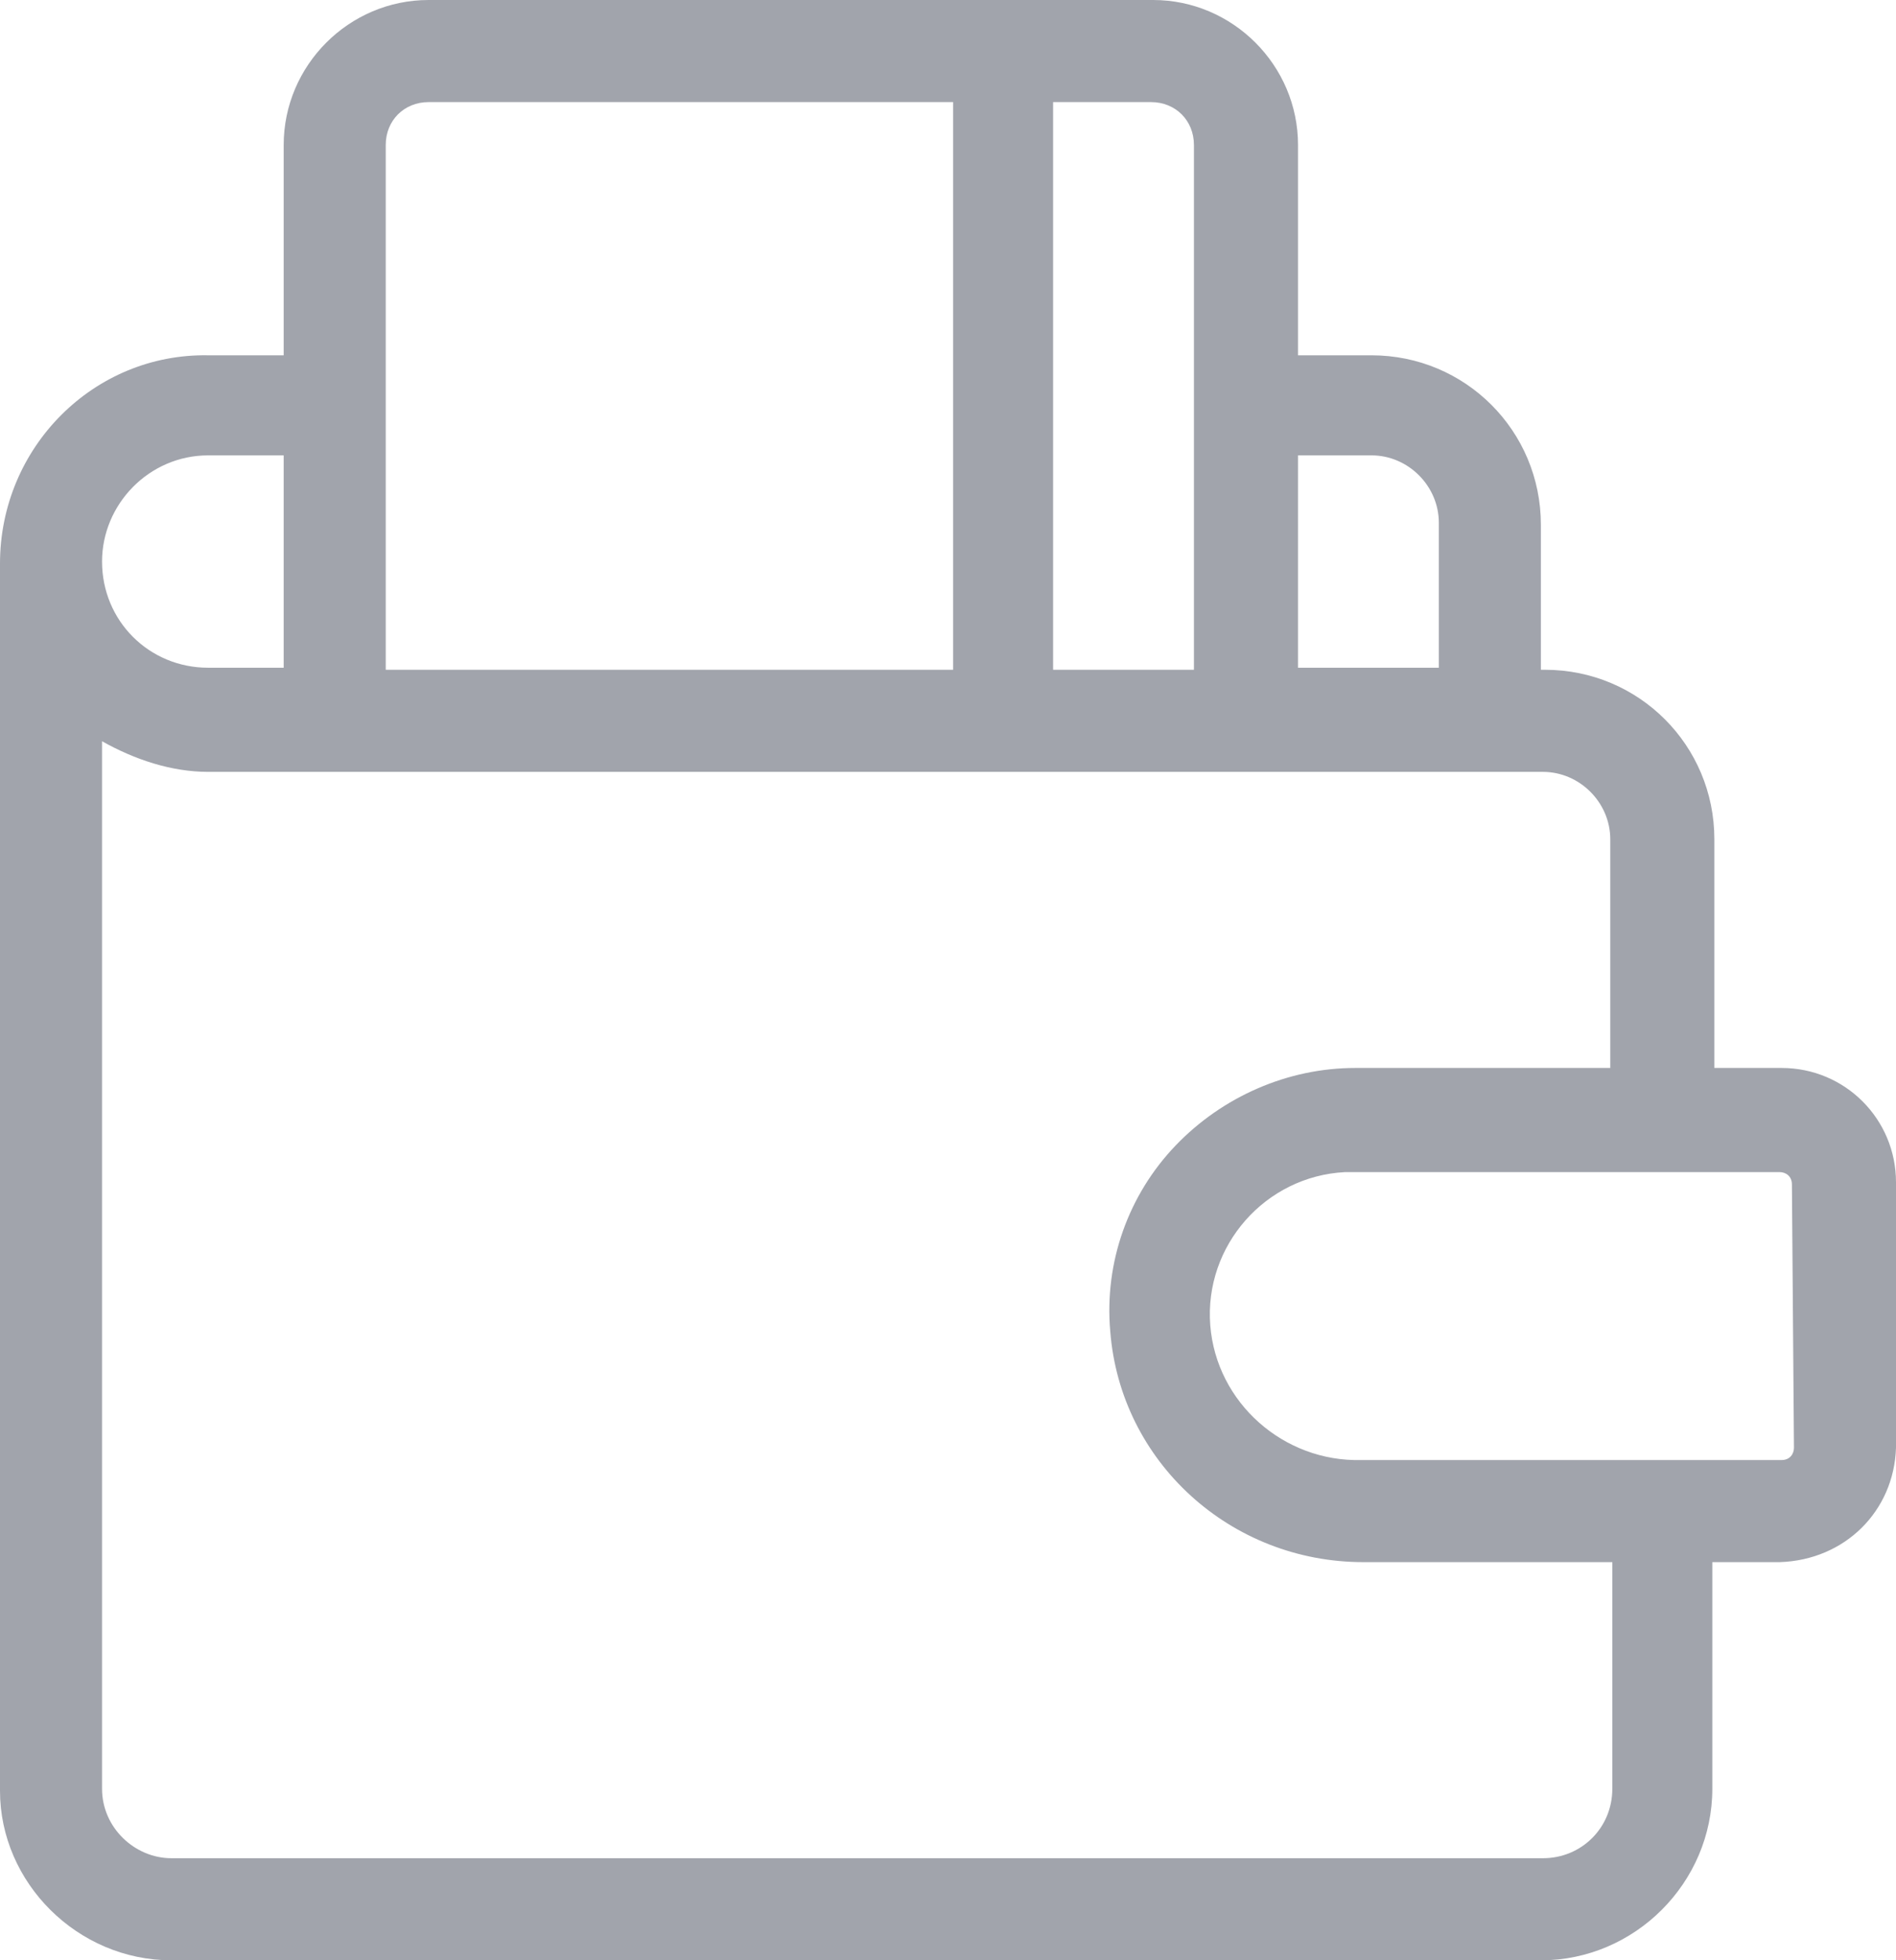 <?xml version="1.0" encoding="utf-8"?>
<!-- Generator: Adobe Illustrator 22.1.0, SVG Export Plug-In . SVG Version: 6.00 Build 0)  -->
<svg version="1.1" id="Layer_1" xmlns="http://www.w3.org/2000/svg" xmlns:xlink="http://www.w3.org/1999/xlink" x="0px" y="0px"
	 viewBox="0 0 92.9 96" style="enable-background:new 0 0 92.9 96;" xml:space="preserve">
<style type="text/css">
	.st0{clip-path:url(#SVGID_2_);}
	.st1{fill:#A1A4AC;}
</style>
<title>payment</title>
<g>
	<defs>
		<path id="SVGID_1_" d="M87.9,70.9c0,0.3-0.2,0.6-0.6,0.6c0,0,0,0,0,0H66.7c-3.8,0.1-7.1-2.8-7.4-6.6c-0.3-3.9,2.7-7.3,6.6-7.5
			c0.2,0,0.3,0,0.5,0h20.8c0.3,0,0.6,0.2,0.6,0.6c0,0,0,0,0,0L87.9,70.9z M79,87.6c0,1.9-1.5,3.4-3.4,3.4H8.4C6.6,91,5,89.5,5,87.6
			V36.3c1.6,0.9,3.4,1.5,5.2,1.5h65.4c1.8,0,3.3,1.5,3.3,3.3v11.2H66.4c-3.3,0-6.5,1.4-8.8,3.8c-2.3,2.4-3.5,5.7-3.2,9.1
			c0.5,6.4,5.9,11.3,12.4,11.3H79V87.6z M10.2,22.3h3.7v10.4h-3.7c-2.9,0-5.2-2.3-5.2-5.2C5,24.7,7.3,22.3,10.2,22.3
			C10.2,22.3,10.2,22.3,10.2,22.3z M21,5h25.7v27.8H18.9V7.1C18.9,5.9,19.8,5,21,5z M58.5,7.1v25.7h-6.9V5h4.8
			C57.6,5,58.5,5.9,58.5,7.1C58.5,7.1,58.5,7.1,58.5,7.1z M67.2,22.3c1.8,0,3.3,1.5,3.3,3.3v7.1h-6.9V22.3H67.2z M92.9,70.9v-13
			c0-3.1-2.5-5.6-5.6-5.6l0,0H84V41.1c0-4.6-3.7-8.3-8.3-8.3h-0.2v-7.1c0-4.6-3.7-8.3-8.3-8.3h-3.6V7.1c0-3.9-3.2-7.1-7.1-7.1
			c0,0,0,0,0,0H21c-3.9,0-7.1,3.2-7.1,7.1v10.3h-3.7C4.6,17.3,0,21.9,0,27.6v60.1C0,92.2,3.8,96,8.4,96c0,0,0,0,0,0h67.1
			c4.6,0,8.4-3.8,8.4-8.4V76.5h3.3C90.4,76.4,92.8,74,92.9,70.9z"/>
	</defs>
	<clipPath id="SVGID_2_">
		<use xlink:href="#SVGID_1_"  style="overflow:visible;"/>
	</clipPath>
	<g class="st0">
		<rect x="-5" y="-5" class="st1" width="102.9" height="106"/>
	</g>
</g>
</svg>
